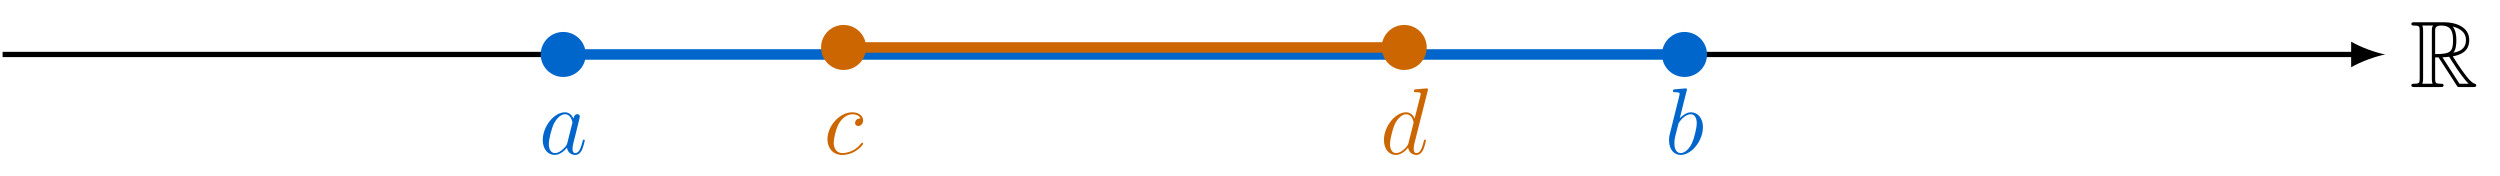 <?xml version="1.0" encoding="UTF-8"?>
<svg xmlns="http://www.w3.org/2000/svg" xmlns:xlink="http://www.w3.org/1999/xlink" width="379.216" height="26.681" viewBox="0 0 379.216 26.681">
<defs>
<g>
<g id="glyph-0-0">
<path d="M 3.844 -4.5 L 4.359 -4.5 L 6.516 -1.172 C 6.656 -0.953 7 -0.391 7.156 -0.172 C 7.266 0 7.297 0 7.625 0 L 9.609 0 C 9.875 0 10.078 0 10.078 -0.266 C 10.078 -0.375 10 -0.469 9.875 -0.5 C 9.344 -0.609 8.641 -1.562 8.297 -2.016 C 8.188 -2.172 7.469 -3.109 6.516 -4.656 C 7.781 -4.891 9.016 -5.438 9.016 -7.141 C 9.016 -9.141 6.906 -9.828 5.219 -9.828 L 0.719 -9.828 C 0.453 -9.828 0.234 -9.828 0.234 -9.562 C 0.234 -9.328 0.5 -9.328 0.609 -9.328 C 1.438 -9.328 1.5 -9.219 1.5 -8.5 L 1.5 -1.312 C 1.5 -0.609 1.438 -0.5 0.609 -0.5 C 0.5 -0.5 0.234 -0.5 0.234 -0.266 C 0.234 0 0.453 0 0.719 0 L 4.641 0 C 4.906 0 5.125 0 5.125 -0.266 C 5.125 -0.5 4.875 -0.5 4.719 -0.5 C 3.906 -0.5 3.844 -0.609 3.844 -1.312 Z M 6.609 -5.203 C 7.016 -5.734 7.062 -6.5 7.062 -7.125 C 7.062 -7.812 6.969 -8.578 6.516 -9.172 C 7.094 -9.031 8.516 -8.594 8.516 -7.141 C 8.516 -6.203 8.094 -5.484 6.609 -5.203 Z M 3.844 -8.547 C 3.844 -8.844 3.844 -9.328 4.734 -9.328 C 5.953 -9.328 6.562 -8.828 6.562 -7.125 C 6.562 -5.281 6.109 -5 3.844 -5 Z M 1.891 -0.5 C 2.016 -0.766 2.016 -1.156 2.016 -1.297 L 2.016 -8.531 C 2.016 -8.672 2.016 -9.062 1.891 -9.328 L 3.531 -9.328 C 3.344 -9.094 3.344 -8.812 3.344 -8.594 L 3.344 -1.297 C 3.344 -1.141 3.344 -0.766 3.453 -0.5 Z M 4.953 -4.5 C 5.047 -4.516 5.109 -4.531 5.219 -4.531 C 5.438 -4.531 5.75 -4.562 5.969 -4.594 C 6.188 -4.25 7.734 -1.688 8.922 -0.5 L 7.531 -0.5 Z M 4.953 -4.5 "/>
</g>
<g id="glyph-1-0">
<path d="M 4.312 -1.703 C 4.25 -1.469 4.25 -1.438 4.047 -1.156 C 3.734 -0.766 3.094 -0.141 2.422 -0.141 C 1.844 -0.141 1.5 -0.672 1.5 -1.516 C 1.5 -2.312 1.953 -3.922 2.219 -4.516 C 2.719 -5.516 3.391 -6.031 3.938 -6.031 C 4.891 -6.031 5.078 -4.859 5.078 -4.75 C 5.078 -4.734 5.031 -4.547 5.016 -4.516 Z M 5.234 -5.375 C 5.078 -5.75 4.688 -6.328 3.938 -6.328 C 2.328 -6.328 0.578 -4.234 0.578 -2.109 C 0.578 -0.688 1.406 0.141 2.375 0.141 C 3.172 0.141 3.844 -0.469 4.25 -0.953 C 4.391 -0.094 5.062 0.141 5.5 0.141 C 5.922 0.141 6.266 -0.109 6.531 -0.625 C 6.75 -1.125 6.953 -2 6.953 -2.047 C 6.953 -2.125 6.906 -2.188 6.812 -2.188 C 6.688 -2.188 6.672 -2.109 6.609 -1.891 C 6.391 -1.047 6.125 -0.141 5.531 -0.141 C 5.125 -0.141 5.094 -0.516 5.094 -0.797 C 5.094 -1.141 5.141 -1.297 5.266 -1.844 C 5.359 -2.203 5.438 -2.531 5.547 -2.938 C 6.078 -5.094 6.203 -5.609 6.203 -5.688 C 6.203 -5.891 6.047 -6.047 5.844 -6.047 C 5.375 -6.047 5.266 -5.547 5.234 -5.375 Z M 5.234 -5.375 "/>
</g>
<g id="glyph-1-1">
<path d="M 3.312 -9.594 C 3.328 -9.656 3.359 -9.734 3.359 -9.812 C 3.359 -9.953 3.219 -9.953 3.188 -9.953 C 3.172 -9.953 2.656 -9.906 2.391 -9.891 C 2.156 -9.875 1.938 -9.844 1.672 -9.828 C 1.328 -9.797 1.234 -9.781 1.234 -9.531 C 1.234 -9.375 1.375 -9.375 1.516 -9.375 C 2.25 -9.375 2.25 -9.25 2.25 -9.109 C 2.25 -9.016 2.141 -8.594 2.078 -8.328 L 1.734 -6.953 C 1.594 -6.391 0.781 -3.125 0.719 -2.875 C 0.641 -2.516 0.641 -2.266 0.641 -2.078 C 0.641 -0.609 1.469 0.141 2.391 0.141 C 4.062 0.141 5.781 -2 5.781 -4.078 C 5.781 -5.391 5.031 -6.328 3.953 -6.328 C 3.219 -6.328 2.531 -5.703 2.266 -5.422 Z M 2.406 -0.141 C 1.953 -0.141 1.453 -0.484 1.453 -1.609 C 1.453 -2.078 1.484 -2.359 1.75 -3.359 C 1.797 -3.547 2.016 -4.453 2.078 -4.641 C 2.109 -4.766 2.953 -6.031 3.938 -6.031 C 4.562 -6.031 4.844 -5.406 4.844 -4.656 C 4.844 -3.969 4.453 -2.359 4.094 -1.609 C 3.734 -0.828 3.062 -0.141 2.406 -0.141 Z M 2.406 -0.141 "/>
</g>
<g id="glyph-1-2">
<path d="M 7.219 -9.594 C 7.234 -9.656 7.266 -9.734 7.266 -9.812 C 7.266 -9.953 7.109 -9.953 7.078 -9.953 C 7.078 -9.953 6.375 -9.891 6.297 -9.891 C 6.047 -9.875 5.844 -9.844 5.578 -9.828 C 5.219 -9.797 5.125 -9.781 5.125 -9.531 C 5.125 -9.375 5.234 -9.375 5.438 -9.375 C 6.141 -9.375 6.156 -9.25 6.156 -9.109 C 6.156 -9.016 6.125 -8.906 6.109 -8.859 L 5.234 -5.375 C 5.078 -5.75 4.688 -6.328 3.938 -6.328 C 2.328 -6.328 0.578 -4.234 0.578 -2.109 C 0.578 -0.688 1.406 0.141 2.375 0.141 C 3.172 0.141 3.844 -0.469 4.25 -0.953 C 4.391 -0.094 5.062 0.141 5.5 0.141 C 5.922 0.141 6.266 -0.109 6.531 -0.625 C 6.75 -1.125 6.953 -2 6.953 -2.047 C 6.953 -2.125 6.906 -2.188 6.812 -2.188 C 6.688 -2.188 6.672 -2.109 6.609 -1.891 C 6.391 -1.047 6.125 -0.141 5.531 -0.141 C 5.125 -0.141 5.094 -0.516 5.094 -0.797 C 5.094 -0.859 5.094 -1.156 5.188 -1.562 Z M 4.312 -1.703 C 4.25 -1.469 4.25 -1.438 4.047 -1.156 C 3.734 -0.766 3.094 -0.141 2.422 -0.141 C 1.844 -0.141 1.5 -0.672 1.5 -1.516 C 1.5 -2.312 1.953 -3.922 2.219 -4.516 C 2.719 -5.516 3.391 -6.031 3.938 -6.031 C 4.891 -6.031 5.078 -4.859 5.078 -4.75 C 5.078 -4.734 5.031 -4.547 5.016 -4.516 Z M 4.312 -1.703 "/>
</g>
<g id="glyph-1-3">
<path d="M 5.609 -5.391 C 5.328 -5.391 5.203 -5.391 5 -5.219 C 4.922 -5.156 4.766 -4.938 4.766 -4.703 C 4.766 -4.422 4.984 -4.25 5.25 -4.25 C 5.594 -4.25 5.984 -4.531 5.984 -5.109 C 5.984 -5.797 5.328 -6.328 4.328 -6.328 C 2.453 -6.328 0.578 -4.281 0.578 -2.234 C 0.578 -0.984 1.344 0.141 2.812 0.141 C 4.766 0.141 6 -1.375 6 -1.562 C 6 -1.656 5.906 -1.719 5.859 -1.719 C 5.812 -1.719 5.797 -1.703 5.672 -1.578 C 4.75 -0.359 3.391 -0.141 2.844 -0.141 C 1.844 -0.141 1.531 -1 1.531 -1.719 C 1.531 -2.219 1.781 -3.609 2.297 -4.594 C 2.672 -5.266 3.438 -6.031 4.344 -6.031 C 4.531 -6.031 5.328 -6.016 5.609 -5.391 Z M 5.609 -5.391 "/>
</g>
</g>
<clipPath id="clip-0">
<path clip-rule="nonzero" d="M 108 0 L 148 0 L 148 26.68 L 108 26.68 Z M 108 0 "/>
</clipPath>
<clipPath id="clip-1">
<path clip-rule="nonzero" d="M 193 0 L 233 0 L 233 26.68 L 193 26.68 Z M 193 0 "/>
</clipPath>
<clipPath id="clip-2">
<path clip-rule="nonzero" d="M 65 0 L 106 0 L 106 26.68 L 65 26.68 Z M 65 0 "/>
</clipPath>
<clipPath id="clip-3">
<path clip-rule="nonzero" d="M 235 0 L 276 0 L 276 26.68 L 235 26.68 Z M 235 0 "/>
</clipPath>
</defs>
<path fill="none" stroke-width="0.797" stroke-linecap="butt" stroke-linejoin="miter" stroke="rgb(0%, 0%, 0%)" stroke-opacity="1" stroke-miterlimit="10" d="M -170.082 0 L 186.679 0 " transform="matrix(1, 0, 0, -1, 170.477, 8.262)"/>
<path fill-rule="nonzero" fill="rgb(0%, 0%, 0%)" fill-opacity="1" d="M 361.816 8.262 C 360.438 8.004 358.191 7.227 356.637 6.32 L 356.637 10.203 C 358.191 9.297 360.438 8.52 361.816 8.262 "/>
<path fill="none" stroke-width="1.594" stroke-linecap="butt" stroke-linejoin="miter" stroke="rgb(0%, 40.015%, 79.999%)" stroke-opacity="1" stroke-miterlimit="10" d="M -85.04 0 L 85.039 0 " transform="matrix(1, 0, 0, -1, 170.477, 8.262)"/>
<path fill="none" stroke-width="1.594" stroke-linecap="butt" stroke-linejoin="miter" stroke="rgb(79.999%, 39.983%, 0%)" stroke-opacity="1" stroke-miterlimit="10" d="M -42.52 1.063 L 42.519 1.063 " transform="matrix(1, 0, 0, -1, 170.477, 8.262)"/>
<path fill-rule="nonzero" fill="rgb(79.999%, 39.983%, 0%)" fill-opacity="1" d="M 130.773 7.199 C 130.773 5.645 129.512 4.383 127.957 4.383 C 126.402 4.383 125.141 5.645 125.141 7.199 C 125.141 8.754 126.402 10.016 127.957 10.016 C 129.512 10.016 130.773 8.754 130.773 7.199 Z M 130.773 7.199 "/>
<g clip-path="url(#clip-0)">
<path fill="none" stroke-width="1.196" stroke-linecap="butt" stroke-linejoin="miter" stroke="rgb(79.999%, 39.983%, 0%)" stroke-opacity="1" stroke-miterlimit="10" d="M -39.704 1.063 C -39.704 2.617 -40.965 3.879 -42.52 3.879 C -44.075 3.879 -45.336 2.617 -45.336 1.063 C -45.336 -0.492 -44.075 -1.754 -42.52 -1.754 C -40.965 -1.754 -39.704 -0.492 -39.704 1.063 Z M -39.704 1.063 " transform="matrix(1, 0, 0, -1, 170.477, 8.262)"/>
</g>
<path fill-rule="nonzero" fill="rgb(79.999%, 39.983%, 0%)" fill-opacity="1" d="M 215.816 7.199 C 215.816 5.645 214.555 4.383 212.996 4.383 C 211.441 4.383 210.18 5.645 210.18 7.199 C 210.18 8.754 211.441 10.016 212.996 10.016 C 214.555 10.016 215.816 8.754 215.816 7.199 Z M 215.816 7.199 "/>
<g clip-path="url(#clip-1)">
<path fill="none" stroke-width="1.196" stroke-linecap="butt" stroke-linejoin="miter" stroke="rgb(79.999%, 39.983%, 0%)" stroke-opacity="1" stroke-miterlimit="10" d="M 45.339 1.063 C 45.339 2.617 44.078 3.879 42.519 3.879 C 40.964 3.879 39.703 2.617 39.703 1.063 C 39.703 -0.492 40.964 -1.754 42.519 -1.754 C 44.078 -1.754 45.339 -0.492 45.339 1.063 Z M 45.339 1.063 " transform="matrix(1, 0, 0, -1, 170.477, 8.262)"/>
</g>
<path fill-rule="nonzero" fill="rgb(0%, 40.015%, 79.999%)" fill-opacity="1" d="M 88.254 8.262 C 88.254 6.707 86.992 5.445 85.438 5.445 C 83.879 5.445 82.617 6.707 82.617 8.262 C 82.617 9.82 83.879 11.078 85.438 11.078 C 86.992 11.078 88.254 9.82 88.254 8.262 Z M 88.254 8.262 "/>
<g clip-path="url(#clip-2)">
<path fill="none" stroke-width="1.196" stroke-linecap="butt" stroke-linejoin="miter" stroke="rgb(0%, 40.015%, 79.999%)" stroke-opacity="1" stroke-miterlimit="10" d="M -82.223 0 C -82.223 1.555 -83.485 2.817 -85.04 2.817 C -86.598 2.817 -87.86 1.555 -87.86 0 C -87.86 -1.558 -86.598 -2.816 -85.04 -2.816 C -83.485 -2.816 -82.223 -1.558 -82.223 0 Z M -82.223 0 " transform="matrix(1, 0, 0, -1, 170.477, 8.262)"/>
</g>
<path fill-rule="nonzero" fill="rgb(0%, 40.015%, 79.999%)" fill-opacity="1" d="M 258.336 8.262 C 258.336 6.707 257.074 5.445 255.516 5.445 C 253.961 5.445 252.699 6.707 252.699 8.262 C 252.699 9.82 253.961 11.078 255.516 11.078 C 257.074 11.078 258.336 9.82 258.336 8.262 Z M 258.336 8.262 "/>
<g clip-path="url(#clip-3)">
<path fill="none" stroke-width="1.196" stroke-linecap="butt" stroke-linejoin="miter" stroke="rgb(0%, 40.015%, 79.999%)" stroke-opacity="1" stroke-miterlimit="10" d="M 87.859 0 C 87.859 1.555 86.597 2.817 85.039 2.817 C 83.484 2.817 82.222 1.555 82.222 0 C 82.222 -1.558 83.484 -2.816 85.039 -2.816 C 86.597 -2.816 87.859 -1.558 87.859 0 Z M 87.859 0 " transform="matrix(1, 0, 0, -1, 170.477, 8.262)"/>
</g>
<g fill="rgb(0%, 0%, 0%)" fill-opacity="1">
<use xlink:href="#glyph-0-0" x="365.535" y="13.203"/>
</g>
<g fill="rgb(0%, 40.015%, 79.999%)" fill-opacity="1">
<use xlink:href="#glyph-1-0" x="81.751" y="23.361"/>
</g>
<g fill="rgb(0%, 40.015%, 79.999%)" fill-opacity="1">
<use xlink:href="#glyph-1-1" x="252.53" y="23.361"/>
</g>
<g fill="rgb(79.999%, 39.983%, 0%)" fill-opacity="1">
<use xlink:href="#glyph-1-2" x="209.347" y="23.361"/>
</g>
<g fill="rgb(79.999%, 39.983%, 0%)" fill-opacity="1">
<use xlink:href="#glyph-1-3" x="124.935" y="23.361"/>
</g>
</svg>
